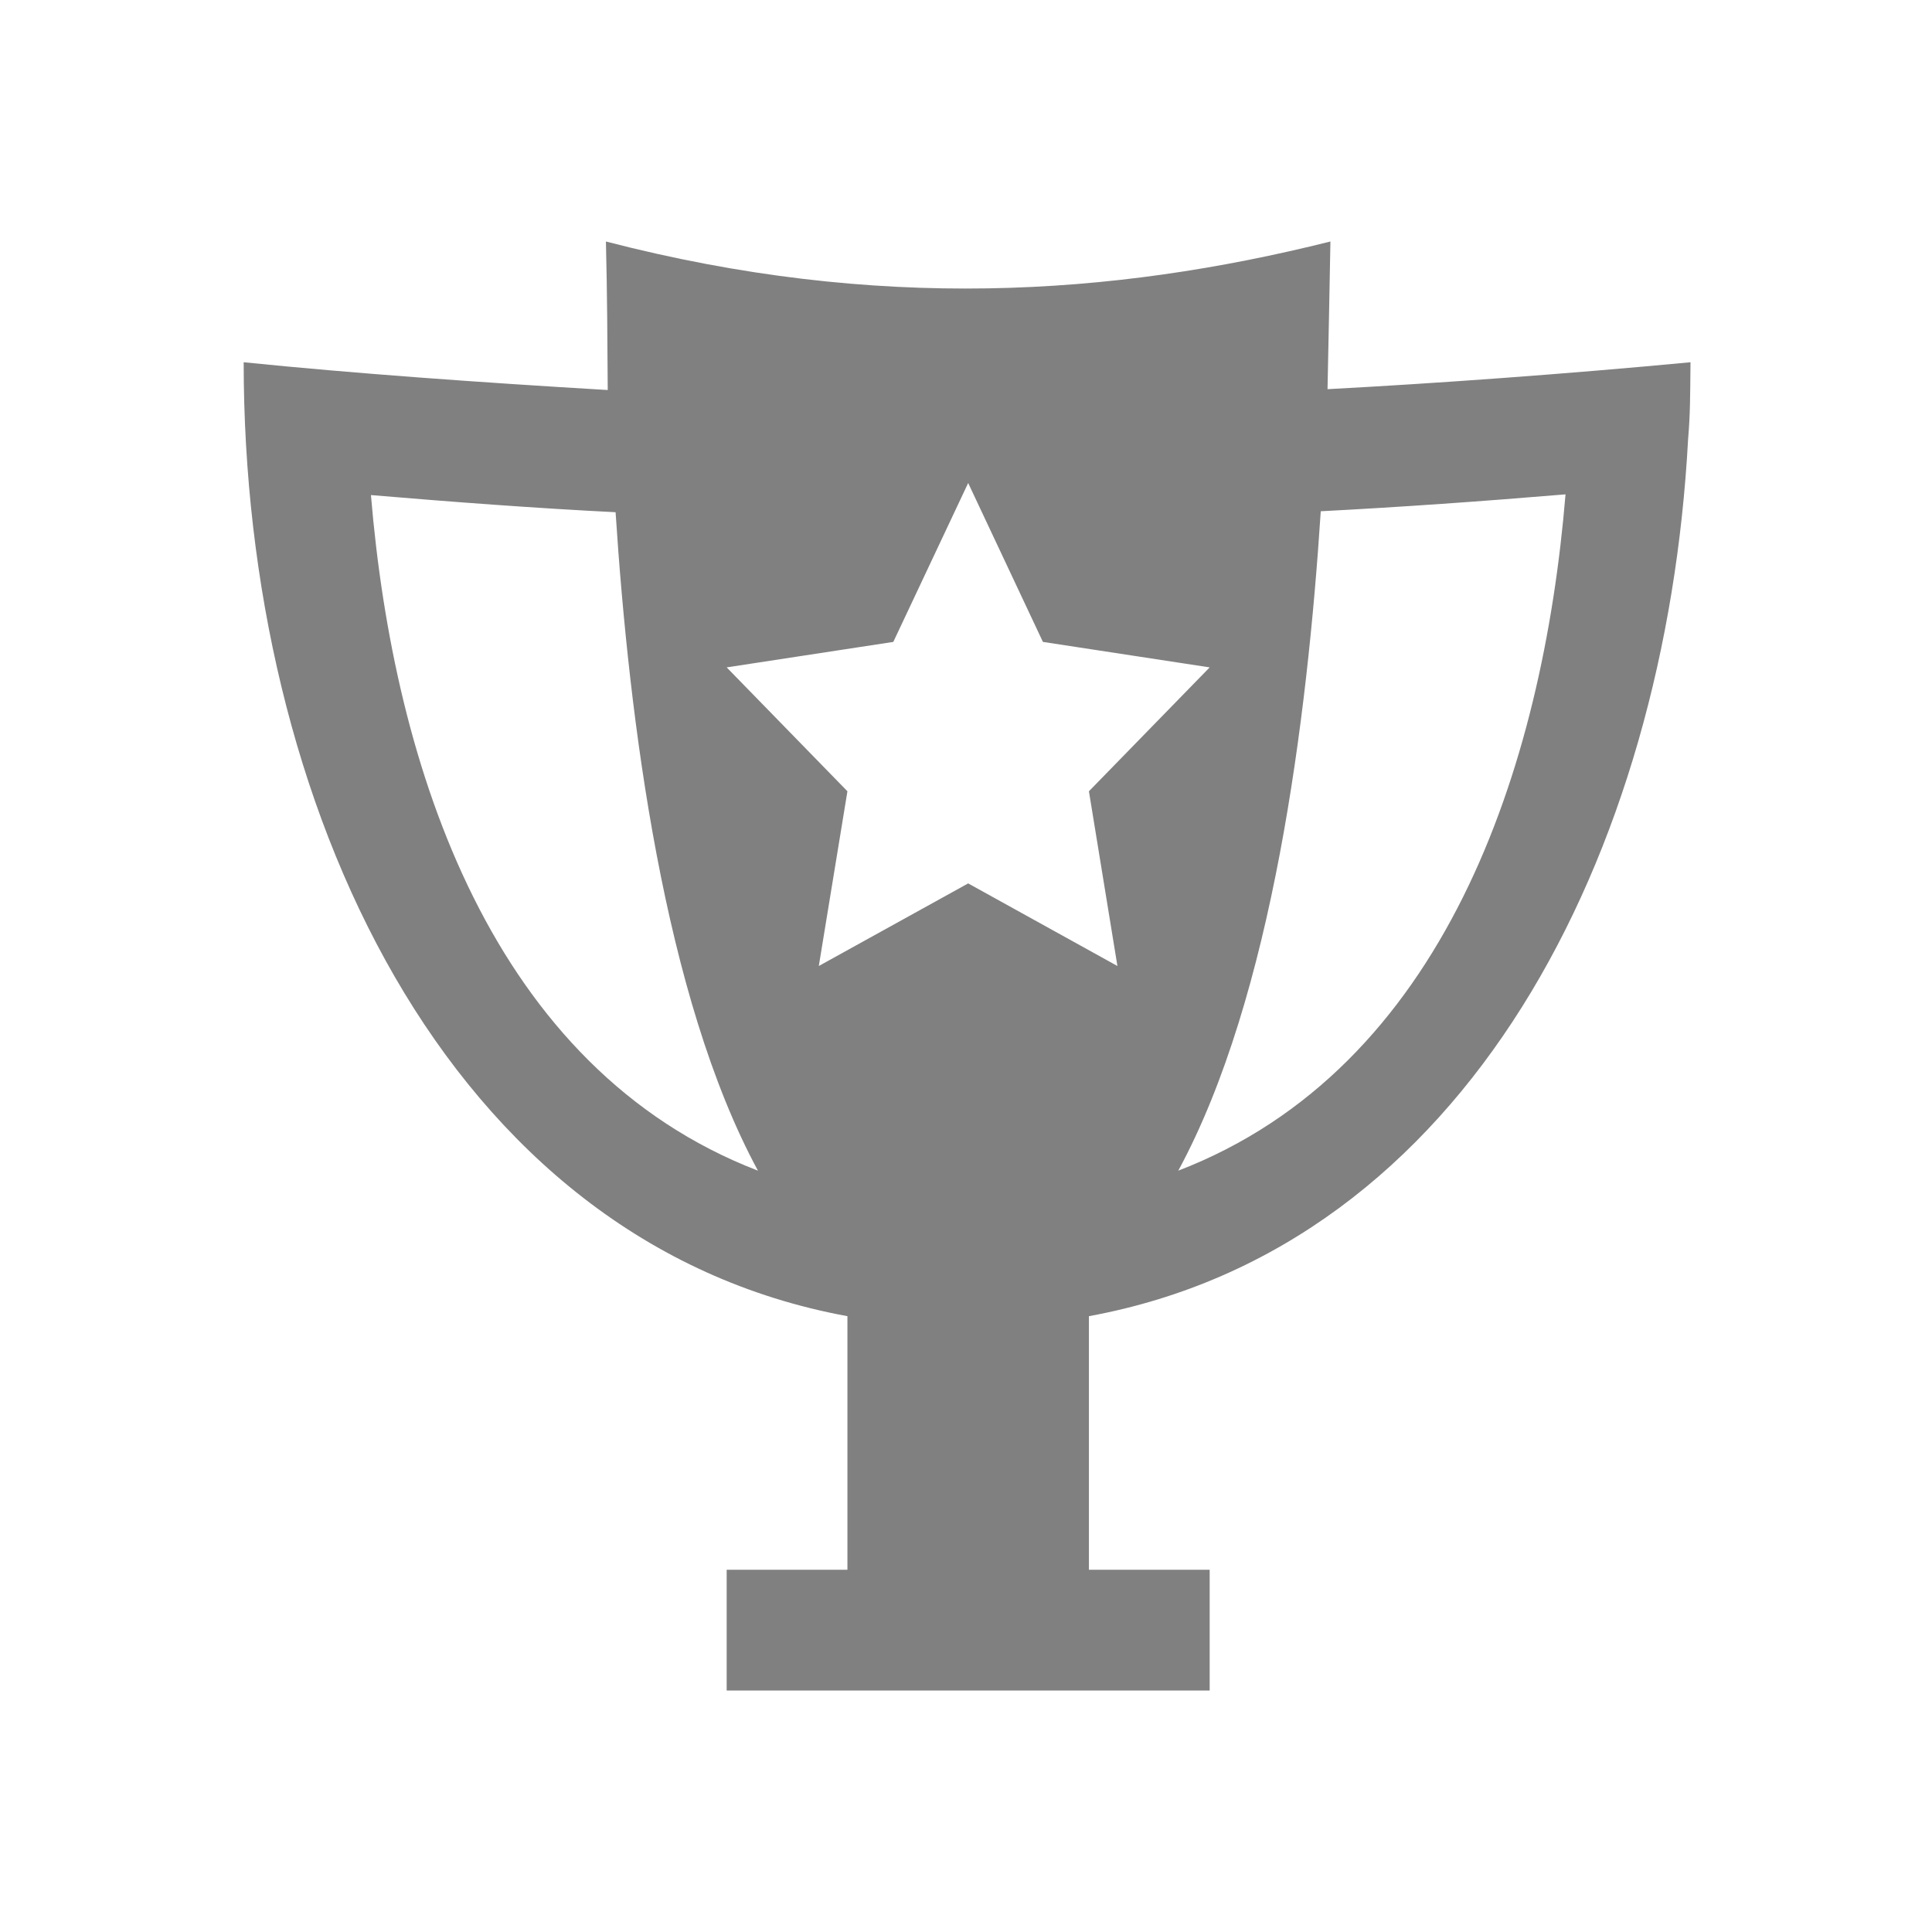 <svg xmlns="http://www.w3.org/2000/svg" viewBox="0 0 16 16">
  <defs id="defs3051">
    <style type="text/css" id="current-color-scheme">
      .ColorScheme-Text {
        color:#808080;
      }
      </style>
  </defs>
 <path style="fill:currentColor;fill-opacity:1;stroke:none" 
     d="M 5.018 2 C 5.029 2.458 5.03 2.8 5.033 3.23 C 3.969 3.167 2.922 3.092 2.018 3 C 2.018 6.649 3.688 10.289 7.018 10.9 L 7.018 13 L 6.018 13 L 6.018 14 L 7.018 14 L 9.018 14 L 10.018 14 L 10.018 13 L 9.018 13 L 9.018 10.9 C 12.152 10.325 13.796 7.063 13.98 3.639 C 13.998 3.423 13.997 3.293 14 3 C 12.963 3.098 11.895 3.175 10.994 3.223 C 11.002 2.815 11.011 2.408 11.018 2 C 9.208 2.453 7.262 2.582 5.018 2 z M 8.018 4 L 8.637 5.316 L 10.018 5.527 L 9.018 6.553 L 9.254 8 L 8.018 7.316 L 6.781 8 L 7.018 6.553 L 6.018 5.527 L 7.398 5.316 L 8.018 4 z M 12.965 4.094 C 12.777 6.367 11.958 8.848 9.758 9.695 C 10.539 8.253 10.826 5.958 10.938 4.234 C 11.591 4.2 12.272 4.152 12.965 4.094 z M 3.072 4.1 C 3.76 4.158 4.442 4.209 5.098 4.242 C 5.21 5.965 5.498 8.255 6.277 9.695 C 4.079 8.848 3.261 6.371 3.072 4.1 z "
     class="ColorScheme-Text"
     />
</svg>
